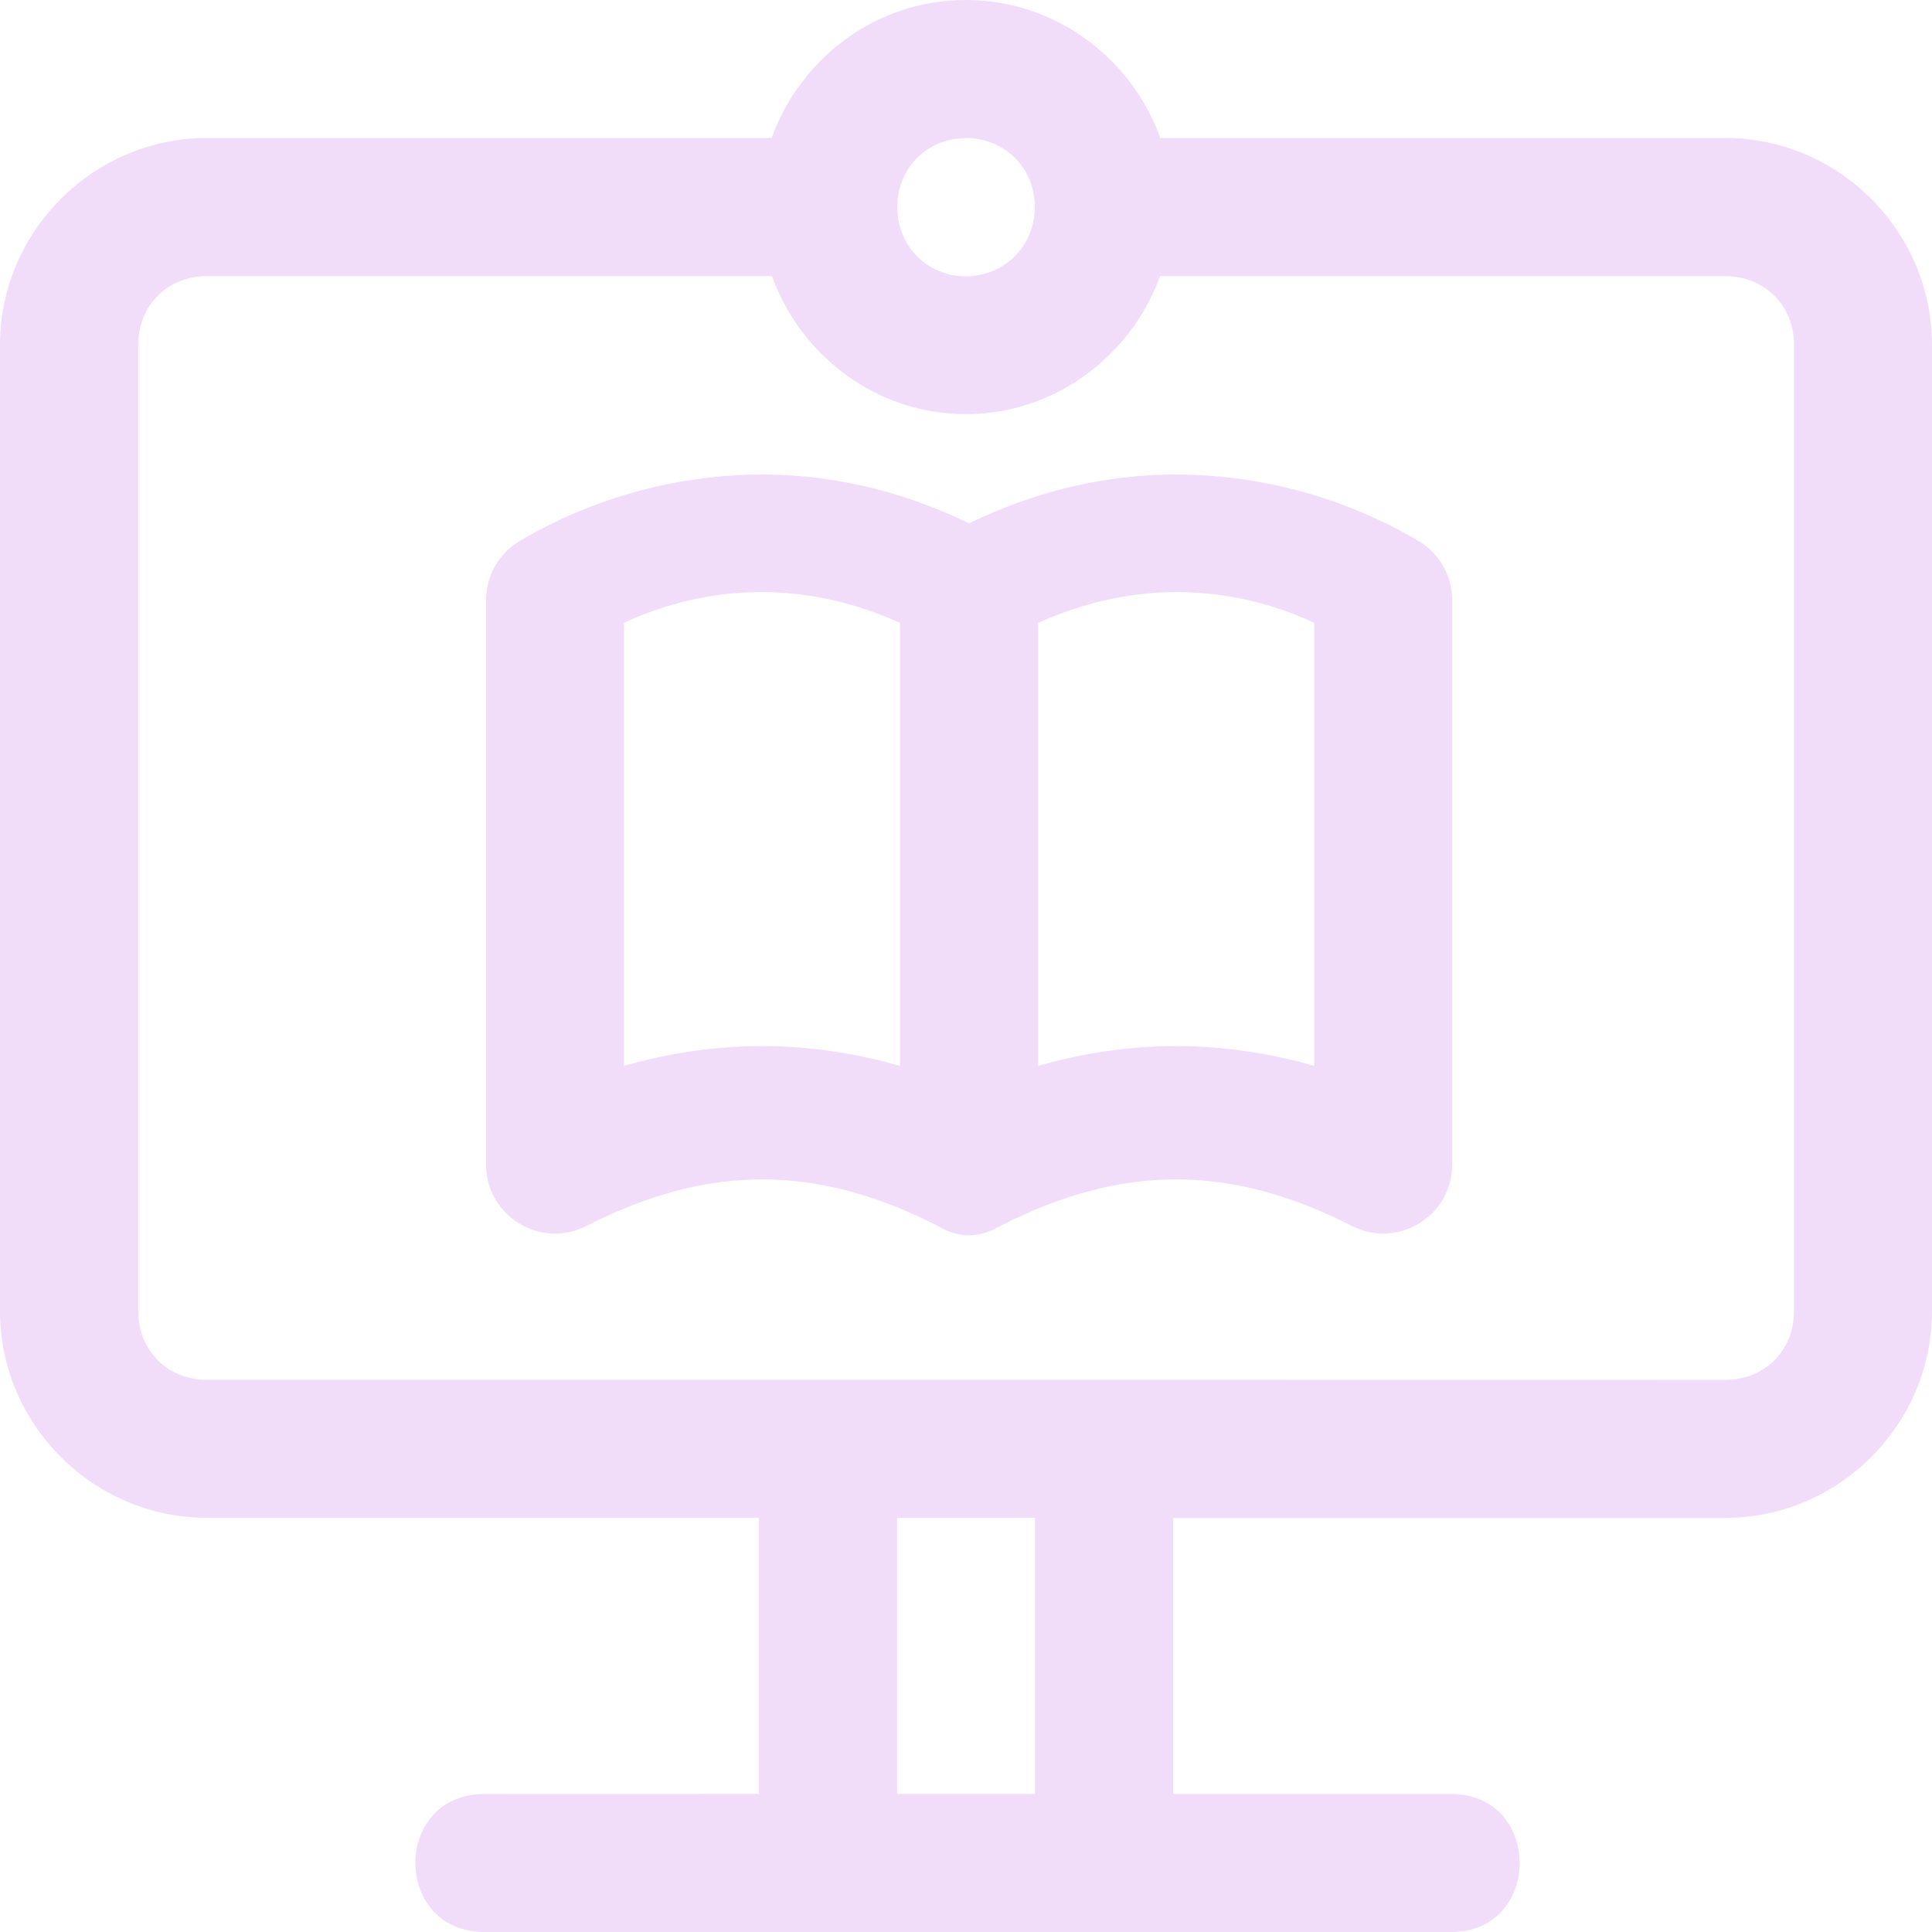 <svg width="26" height="26" viewBox="0 0 26 26" fill="none" xmlns="http://www.w3.org/2000/svg">
<path d="M12.996 0C11.794 0 10.771 0.781 10.385 1.857H2.784C1.257 1.857 0 3.114 0 4.641V17.644C0 19.172 1.257 20.426 2.784 20.426H10.214V24.142L6.498 24.143C5.287 24.167 5.287 25.974 6.498 26H19.502C20.767 26.028 20.767 24.115 19.502 24.143H15.788V20.427H23.218C24.745 20.427 26 19.172 26 17.645V4.641C26 3.114 24.746 1.857 23.218 1.857L15.615 1.857C15.228 0.781 14.199 0 12.997 0H12.996ZM12.996 1.857C13.518 1.857 13.924 2.258 13.927 2.778V2.792C13.922 3.313 13.518 3.718 12.996 3.718C12.478 3.718 12.083 3.316 12.075 2.8C12.075 2.789 12.075 2.779 12.075 2.768C12.085 2.254 12.479 1.86 12.996 1.86V1.857ZM2.784 3.716H10.389C10.777 4.79 11.797 5.573 12.997 5.573C14.196 5.573 15.222 4.79 15.612 3.716H23.218C23.748 3.716 24.143 4.111 24.143 4.641V17.645C24.143 18.175 23.749 18.57 23.218 18.57L15.788 18.569H2.785C2.254 18.569 1.86 18.175 1.86 17.644V4.641C1.86 4.111 2.254 3.716 2.785 3.716L2.784 3.716ZM12.072 20.426H13.929V24.142H12.072V20.426Z" fill="#F1DDF9"/>
<path d="M10.154 6.387C9.029 6.408 7.939 6.723 7 7.277C6.716 7.444 6.541 7.749 6.541 8.079V15.667C6.538 16.362 7.273 16.814 7.892 16.498C9.525 15.664 10.984 15.663 12.617 16.496C12.905 16.669 13.173 16.666 13.467 16.496C15.1 15.663 16.559 15.664 18.192 16.498C18.811 16.814 19.546 16.363 19.543 15.667V8.079C19.543 7.749 19.368 7.444 19.084 7.277C18.145 6.723 17.055 6.407 15.93 6.387C14.966 6.369 13.982 6.586 13.041 7.043C12.101 6.586 11.117 6.369 10.154 6.387H10.154ZM10.203 7.968C10.83 7.961 11.475 8.095 12.112 8.382V14.345C10.875 13.989 9.636 13.989 8.398 14.345V8.382C8.964 8.118 9.575 7.975 10.203 7.968ZM15.881 7.968C16.509 7.975 17.12 8.118 17.686 8.382V14.345C16.448 13.989 15.209 13.989 13.971 14.345V8.382C14.609 8.095 15.254 7.962 15.881 7.968Z" fill="#F1DDF9"/>
</svg>
